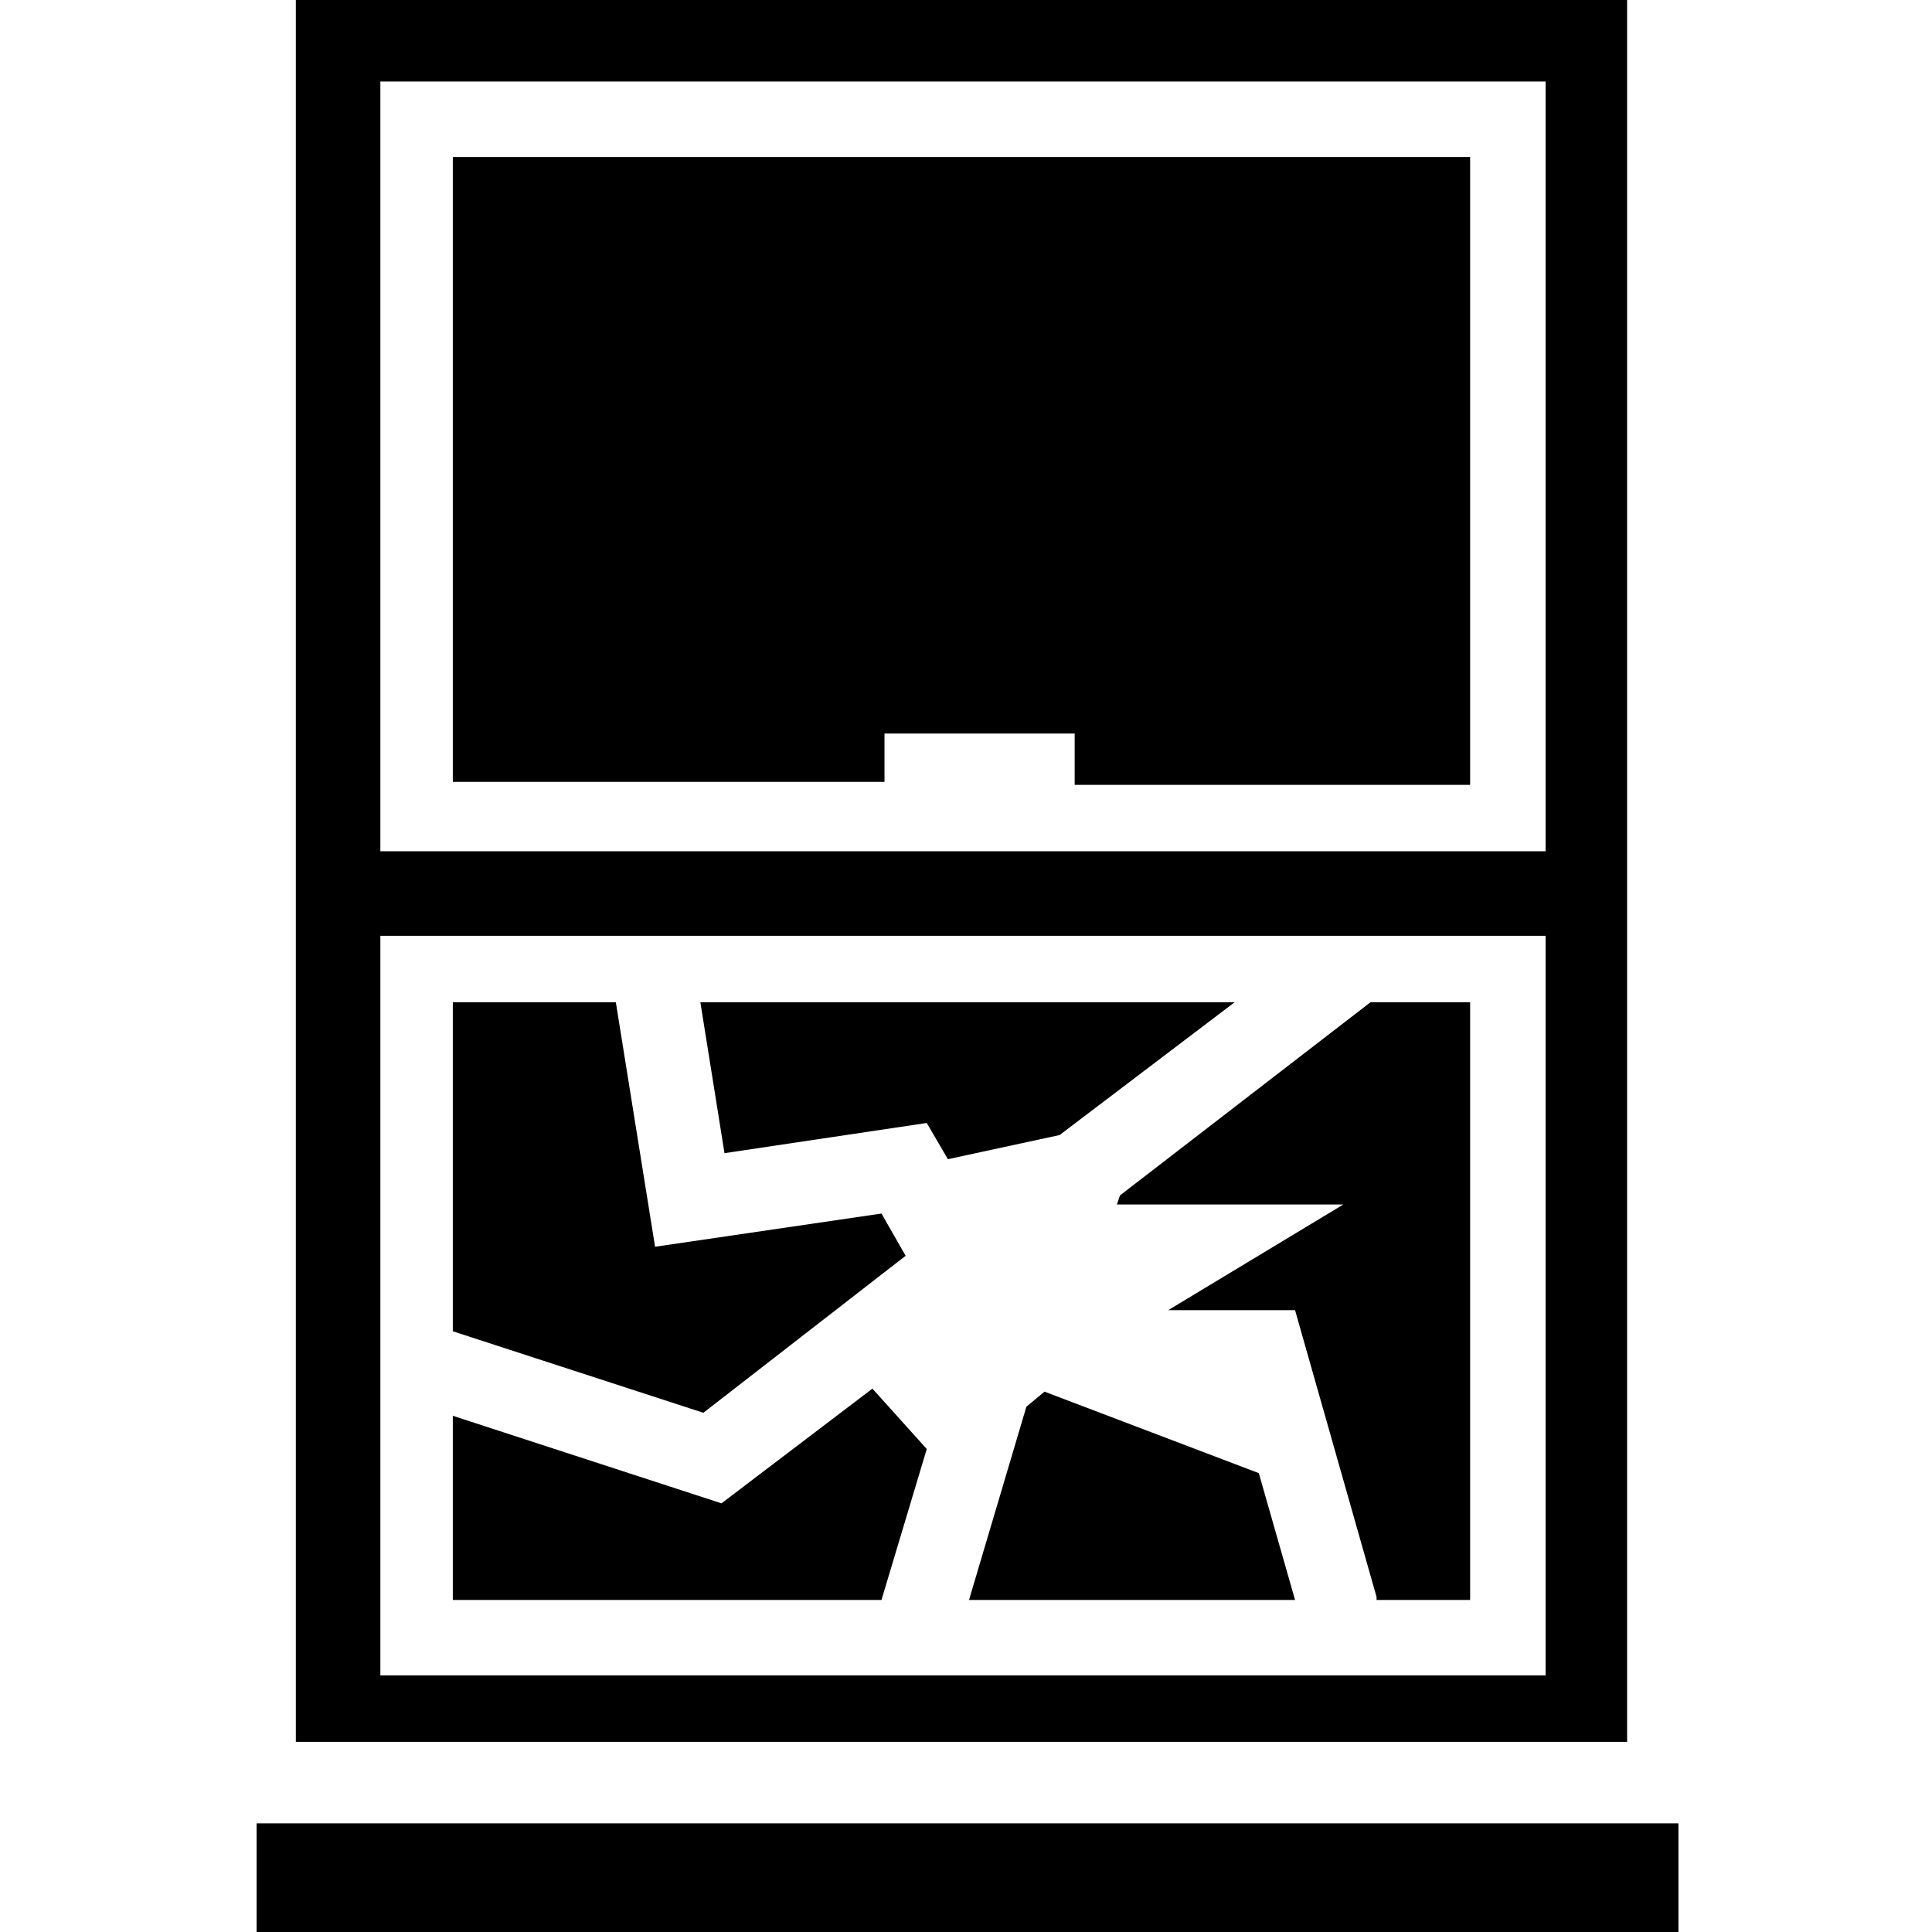 <svg width="64" height="64" viewBox="0 0 64 64" xmlns="http://www.w3.org/2000/svg"><title>02018vandalismF</title><path d="M8.5 60.4h47.1v3.6h-47.1v-3.6zm1.3-60.4v57.7h44.1v-57.7h-44.1zm41.4 55.5h-38.6v-24.5h38.6v24.5zm0-27.3h-38.6v-25.5h38.6v25.5zm-21.9-3.9h6.3v1.7h13.1v-20.8h-33.7v20.7h14.3v-1.6zm5.3 21.8l-.6.5-1.9 6.4h10.8l-1.2-4.2-7.1-2.7zm-10.7 3.7l-8.9-2.9v6.1h14.2l1.5-5-1.8-2-5 3.8zm17-16.6h-17.7l.8 5 6.7-1 .7 1.2 3.7-.8 5.8-4.4zm-20.5 0h-5.4v10.9l8.3 2.7 6.7-5.2-.8-1.4-7.5 1.1-1.3-8.1zm16.7 6.4l-.1.3h7.5l-5.8 3.5h4.2l2.7 9.5v.1h3.1v-19.8h-3.3l-8.3 6.4z"/></svg>